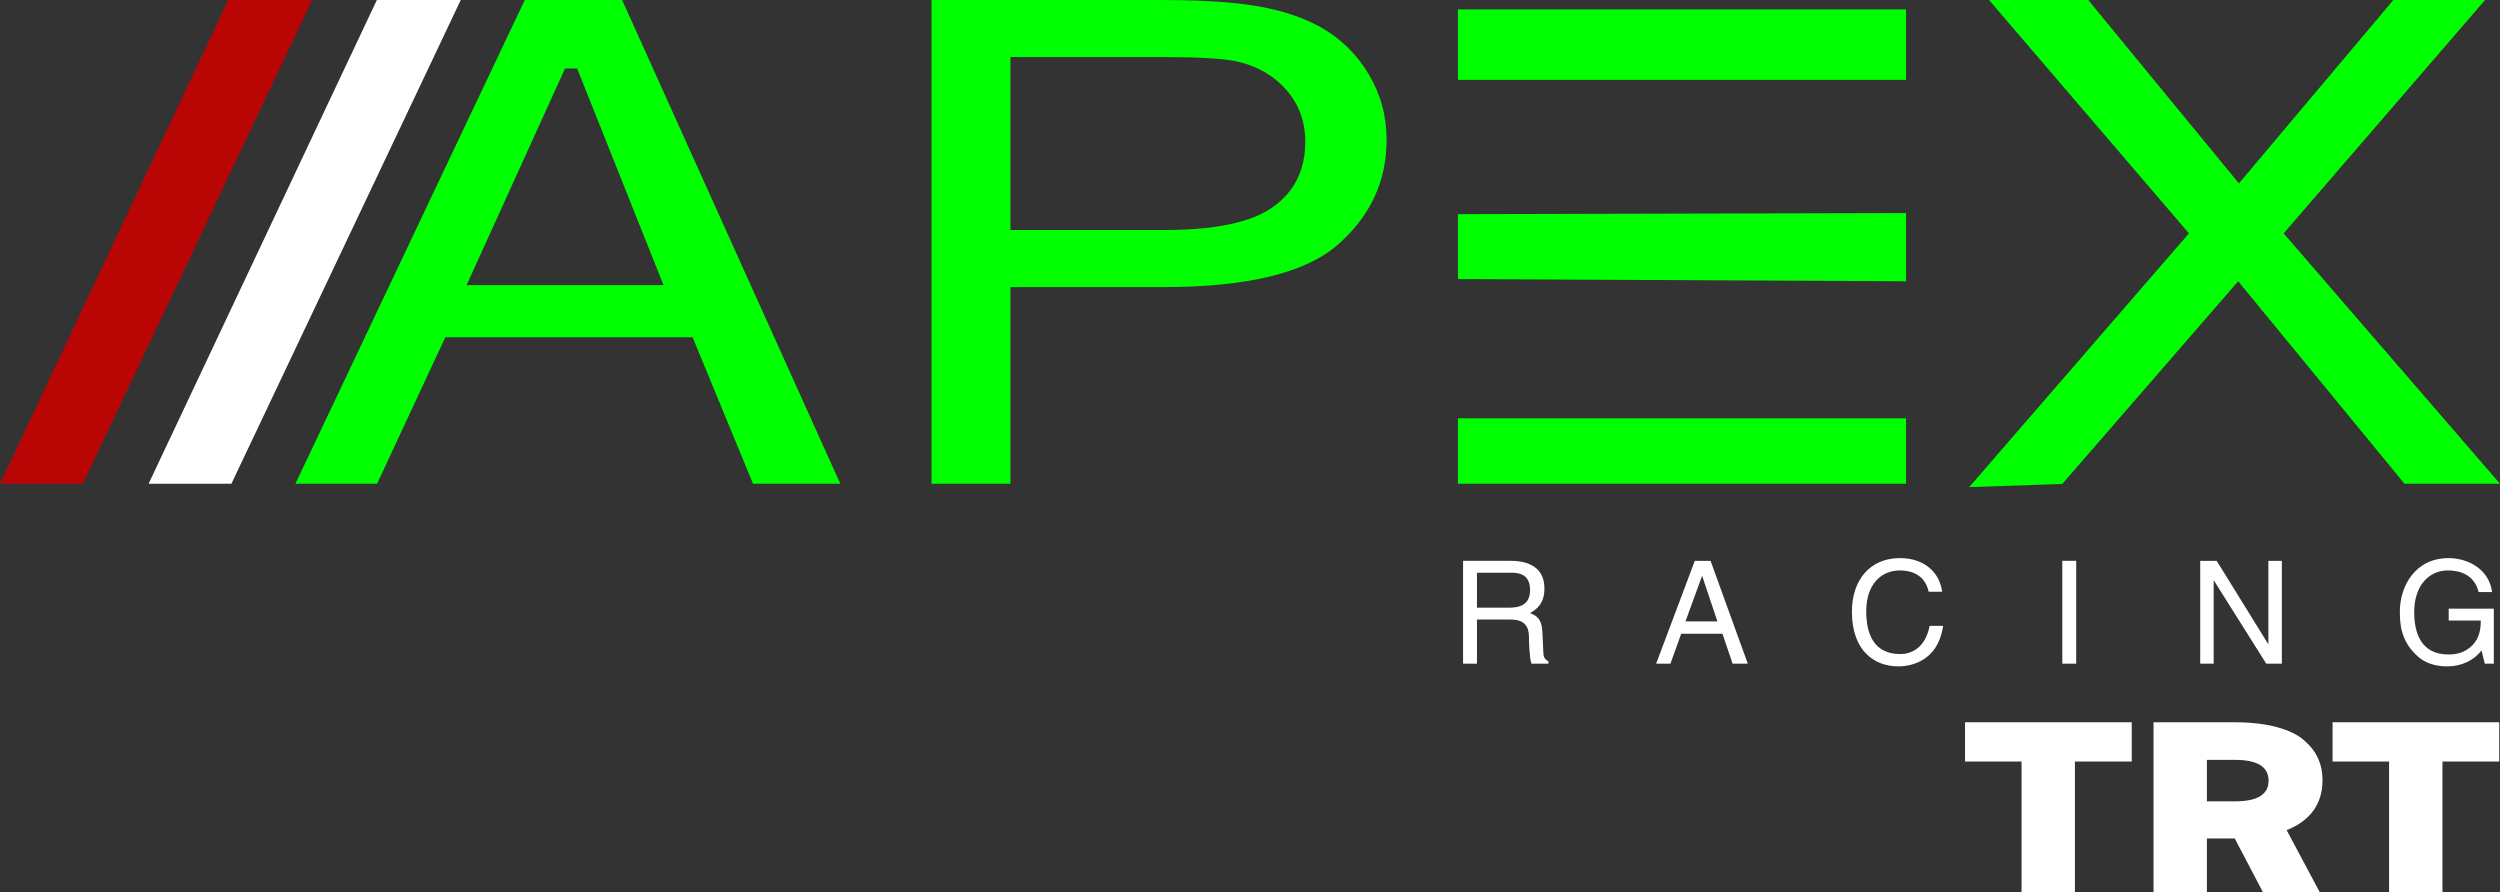 <?xml version="1.0" encoding="utf-8"?>
<!-- Generator: Adobe Illustrator 22.0.1, SVG Export Plug-In . SVG Version: 6.00 Build 0)  -->
<svg version="1.1" id="Layer_1" xmlns="http://www.w3.org/2000/svg" xmlns:xlink="http://www.w3.org/1999/xlink" x="0px" y="0px"
	 viewBox="0 0 558.583 199.308" enable-background="new 0 0 558.583 199.308" xml:space="preserve">
<rect x="0" y="0" width="558.583" height="199.308" fill="#333333" stroke="none"/>
<path fill="#00FF00" d="M66,108.088L117.25,0H139l48.75,108.088h-19.5l-13.5-32.736H99.5l-15.25,32.736H66z M104.25,63.703h44
	l-19.299-48.41h-2.701L104.25,63.703z M208.139,108.088V0h50.246c8.844,0,15.597,0.344,20.262,1.032
	c6.542,0.885,12.024,2.569,16.446,5.051c4.421,2.482,7.98,5.96,10.676,10.433
	c2.695,4.473,4.043,9.389,4.043,14.746c0,9.192-3.604,16.971-10.812,23.336c-7.209,6.366-20.232,9.548-39.07,9.548
	h-34.164v43.943H208.139z M225.766,51.39h34.436c11.388,0,19.474-1.72,24.26-5.161
	c4.784-3.44,7.178-8.282,7.178-14.525c0-4.522-1.409-8.393-4.225-11.612c-2.817-3.219-6.528-5.346-11.131-6.378
	c-2.968-0.638-8.45-0.959-16.446-0.959h-34.073V51.39z M325.75,62.35l100.125,0.5v-15.25l-100.125,0.25V62.35z
	 M425.875,17.85v-15.75H325.75v15.75H425.875z M325.75,93.475v14.613h100.125V93.475H325.75z M439.981,108.842l49.102-56.7
	L444.416,0h22.167L500.25,40.975L534.749,0h20.5L510.25,52.142l48.333,55.947H537.25l-37.168-45.238l-39.296,45.273
	L439.981,108.842z"/>
<path fill="#FFFFFF" d="M476.299,170.159h-12.693v29.149h-11.924v-29.149h-12.628v-8.777h37.245V170.159z
	 M499.313,187.334h-6.218v11.974H481.171v-37.926h18.142c3.632,0,6.773,0.361,9.423,1.083
	c2.65,0.723,4.69,1.716,6.122,2.98c1.431,1.264,2.468,2.619,3.11,4.063c0.641,1.445,0.962,3.034,0.962,4.768
	c0,5.309-2.671,9.048-8.013,11.215l7.372,13.816h-12.693L499.313,187.334z M499.376,169.78h-6.282v9.265h6.282
	c5.001,0,7.5-1.534,7.5-4.605C506.877,171.333,504.377,169.78,499.376,169.78z M558.417,170.159h-12.693v29.149
	H533.8v-29.149h-12.628v-8.777h37.245V170.159z M330.003,148.284h-3.104v-22.975h10.624
	c3.775,0,7.551,1.312,7.551,6.176c0,3.392-1.728,4.64-3.199,5.504c1.312,0.544,2.623,1.12,2.752,4.319
	l0.191,4.16c0.032,1.279,0.192,1.76,1.152,2.304v0.512h-3.808c-0.448-1.408-0.544-4.896-0.544-5.76
	c0-1.888-0.385-4.096-4.096-4.096h-7.519V148.284z M330.003,135.773h7.199c2.272,0,4.672-0.576,4.672-3.968
	c0-3.552-2.592-3.84-4.128-3.84h-7.743V135.773z M375.635,141.596l-2.4,6.688h-3.199l8.639-22.975h3.521
	l8.319,22.975h-3.392l-2.272-6.688H375.635z M383.729,138.844l-3.392-10.111h-0.064l-3.68,10.111H383.729z
	 M430.929,132.221c-0.864-4.032-4.224-4.768-6.432-4.768c-4.159,0-7.519,3.071-7.519,9.119
	c0,5.407,1.92,9.567,7.615,9.567c2.017,0,5.504-0.96,6.56-6.304h3.008c-1.279,8.671-8.319,9.056-10.047,9.056
	c-5.216,0-10.335-3.393-10.335-12.224c0-7.071,4.031-11.967,10.719-11.967c5.92,0,8.991,3.68,9.44,7.519H430.929z
	 M463.89,148.284h-3.103v-22.975h3.103V148.284z M506.833,125.309h3.008v22.975h-3.488l-11.679-18.559h-0.065v18.559
	h-3.008v-22.975h3.68l11.487,18.559h0.065V125.309z M547.121,135.997h10.079v12.287h-2.016l-0.736-2.976
	c-1.567,2.176-4.447,3.584-7.583,3.584c-3.936,0-5.856-1.44-7.04-2.592c-3.519-3.328-3.615-7.264-3.615-9.695
	c0-5.6,3.392-11.903,10.879-11.903c4.288,0,9.056,2.432,9.727,7.583h-3.008c-0.992-4-4.352-4.831-6.88-4.831
	c-4.128,0-7.519,3.295-7.519,9.31c0,4.672,1.536,9.472,7.647,9.472c1.152,0,3.008-0.128,4.704-1.472
	c2.016-1.601,2.527-3.647,2.527-6.111h-7.167V135.997z"/>
<polygon fill="#B90504" points="51,0 69.75,0 18.5,108.088 0,108.088 "/>
<polygon fill="#FFFFFF" points="84.2,0 102.95,0 51.7,108.088 33.2,108.088 "/>
</svg>
